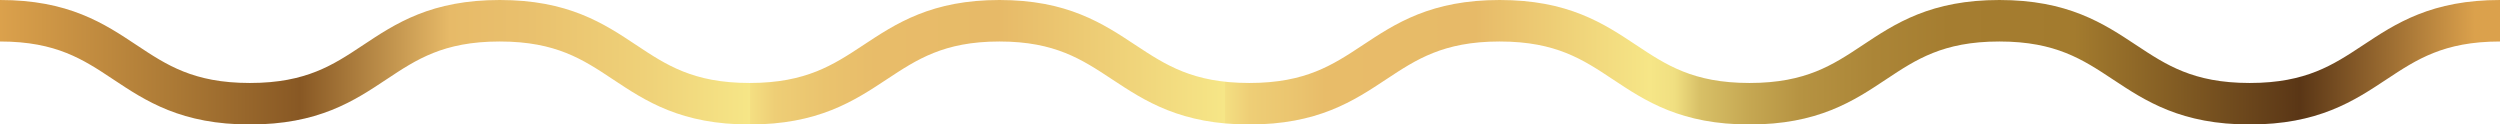 <svg xmlns="http://www.w3.org/2000/svg" xmlns:xlink="http://www.w3.org/1999/xlink" viewBox="0 0 54.23 2.7"><defs><style>.cls-1{fill:none;stroke-miterlimit:10;stroke-width:0.9px;stroke:url(#linear-gradient);}</style><linearGradient id="linear-gradient" y1="1.35" x2="54.23" y2="1.35" gradientUnits="userSpaceOnUse"><stop offset="0" stop-color="#dba14c"/><stop offset="0.07" stop-color="#ab7935"/><stop offset="0.12" stop-color="#885824"/><stop offset="0.18" stop-color="#e7ba68"/><stop offset="0.21" stop-color="#e9c06d"/><stop offset="0.26" stop-color="#efd279"/><stop offset="0.3" stop-color="#f6e687"/><stop offset="0.3" stop-color="#f4df82"/><stop offset="0.31" stop-color="#eece76"/><stop offset="0.33" stop-color="#eac36e"/><stop offset="0.35" stop-color="#e8bc69"/><stop offset="0.4" stop-color="#e7ba68"/><stop offset="0.49" stop-color="#f6e687"/><stop offset="0.49" stop-color="#f4df82"/><stop offset="0.5" stop-color="#eece76"/><stop offset="0.52" stop-color="#eac36e"/><stop offset="0.53" stop-color="#e8bc69"/><stop offset="0.59" stop-color="#e7ba68"/><stop offset="0.66" stop-color="#f6e687"/><stop offset="0.67" stop-color="#f0df81"/><stop offset="0.68" stop-color="#d8c067"/><stop offset="0.7" stop-color="#c5a752"/><stop offset="0.72" stop-color="#b69342"/><stop offset="0.75" stop-color="#ab8537"/><stop offset="0.78" stop-color="#a57d30"/><stop offset="0.83" stop-color="#a37b2e"/><stop offset="0.92" stop-color="#5a3616"/><stop offset="0.99" stop-color="#dba14c"/></linearGradient></defs><g id="Layer_2" data-name="Layer 2"><g id="print"><path class="cls-1" d="M0,.45c2.71,0,2.71,1.8,5.42,1.8S8.13.45,10.84.45s2.71,1.8,5.42,1.8S19,.45,21.68.45s2.71,1.8,5.42,1.8S29.82.45,32.53.45s2.71,1.8,5.42,1.8S40.66.45,43.37.45s2.72,1.8,5.43,1.8S51.52.45,54.23.45"/></g></g></svg>